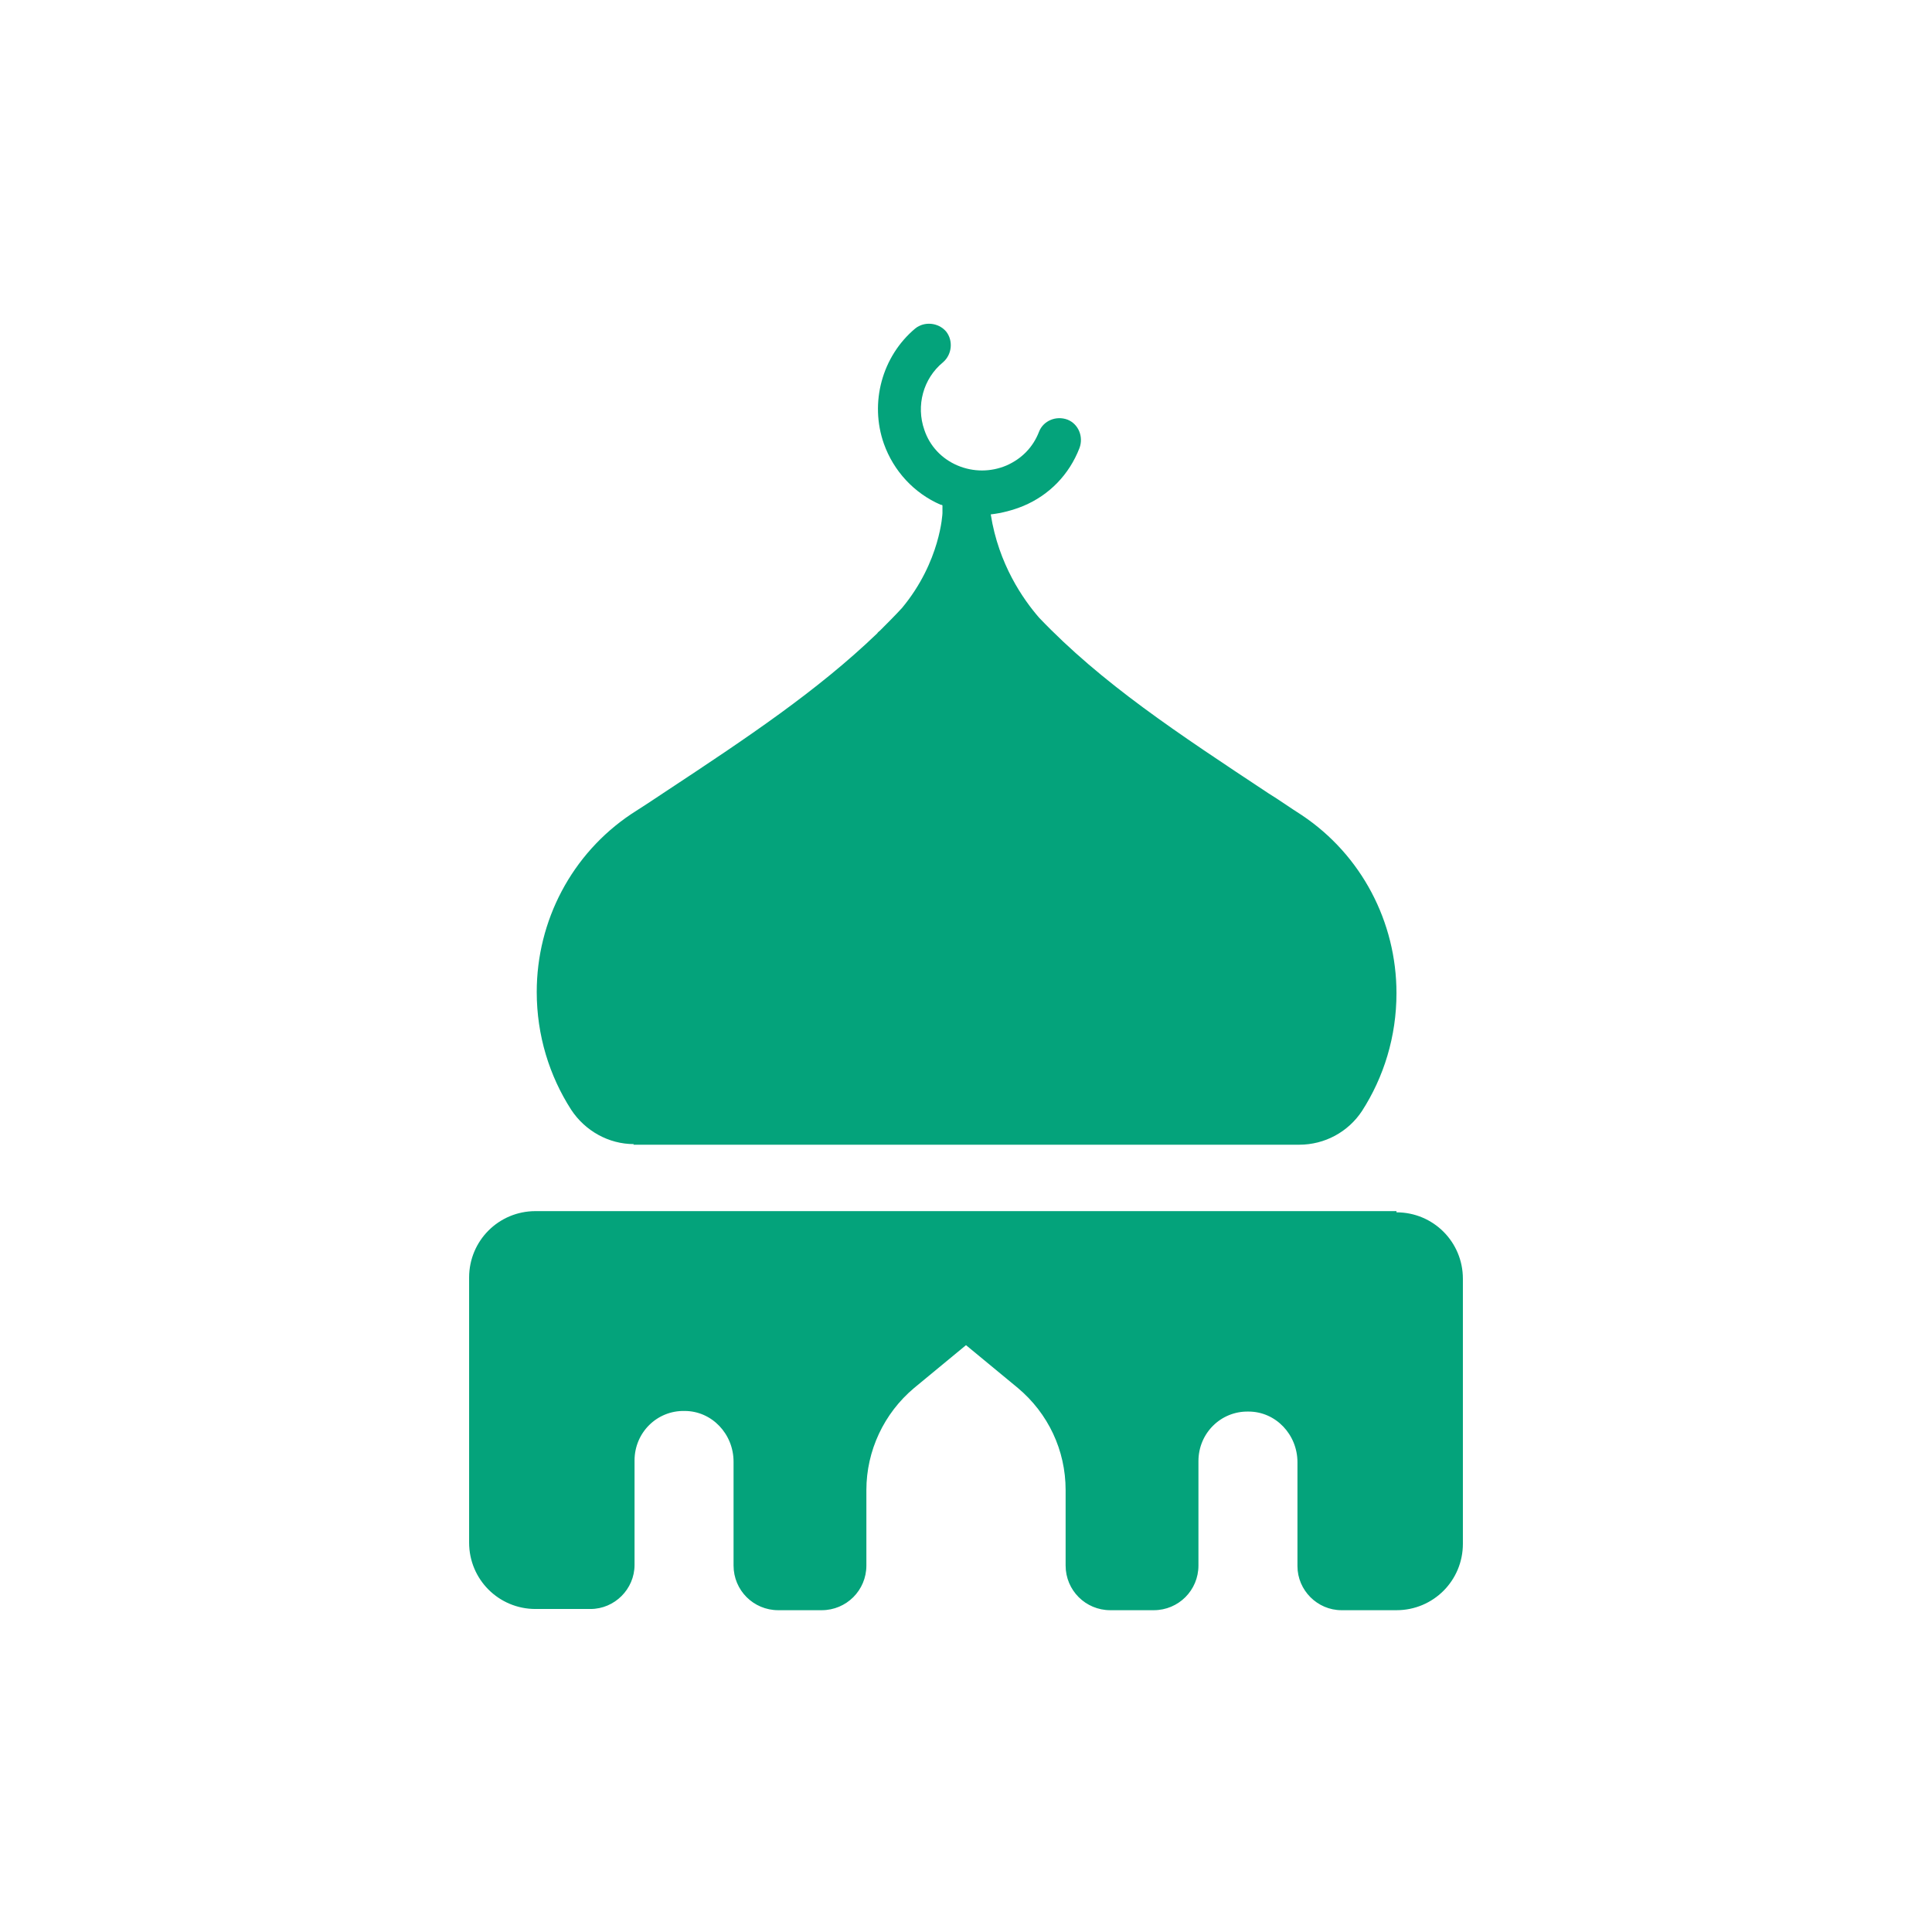 <?xml version="1.0" encoding="UTF-8"?><svg id="Layer_2" xmlns="http://www.w3.org/2000/svg" viewBox="0 0 32 32"><defs><style>.cls-1{fill:#04a37b;}.cls-2{fill:none;}</style></defs><g id="Layer_1-2"><g><rect class="cls-2" width="32" height="32"/><g><path class="cls-1" d="M10.49,18.96h11.03c.42,0,.81-.21,1.04-.56,.36-.56,.57-1.23,.57-1.95,0-1.18-.58-2.29-1.57-2.95-.19-.12-.37-.25-.55-.36-1.51-1-2.76-1.82-3.8-2.91-.26-.3-.67-.88-.8-1.71h0c.18-.02,.37-.07,.54-.14,.43-.18,.76-.52,.93-.96,.07-.19-.02-.4-.2-.47-.19-.07-.4,.02-.47,.2-.1,.26-.29,.45-.54,.56-.26,.11-.55,.11-.81,0-.26-.11-.46-.32-.55-.59-.14-.4-.02-.85,.31-1.12,.15-.13,.17-.36,.05-.51-.13-.15-.36-.17-.51-.05-.55,.46-.76,1.23-.52,1.91,.16,.45,.5,.82,.94,1.01,0,0,.02,0,.03,.01v.13s-.03,.8-.67,1.57c-.12,.13-.24,.25-.36,.37-.02,.02-.04,.03-.05,.05-.99,.95-2.14,1.72-3.52,2.63-.18,.12-.36,.24-.55,.36-.99,.66-1.57,1.77-1.57,2.95,0,.72,.21,1.39,.57,1.95,.23,.35,.62,.57,1.04,.57Z"/><path class="cls-1" d="M23.13,20.06H8.87c-.61,0-1.1,.49-1.1,1.1v4.39c0,.61,.49,1.1,1.1,1.1h.91c.4,0,.73-.33,.73-.73v-1.73c0-.46,.37-.83,.83-.82,.45,0,.81,.38,.81,.84v1.72c0,.41,.33,.74,.74,.74h.72c.41,0,.74-.33,.74-.74v-1.25c0-.65,.29-1.27,.79-1.69l.86-.71,.86,.71c.5,.42,.79,1.03,.79,1.69v1.25c0,.41,.33,.74,.74,.74h.72c.41,0,.74-.33,.74-.74v-1.73c0-.46,.37-.83,.83-.82,.45,0,.81,.38,.81,.84v1.72c0,.4,.33,.73,.73,.73h.91c.61,0,1.1-.49,1.1-1.1v-4.39c0-.61-.49-1.1-1.1-1.1Z"/></g></g></g></svg>